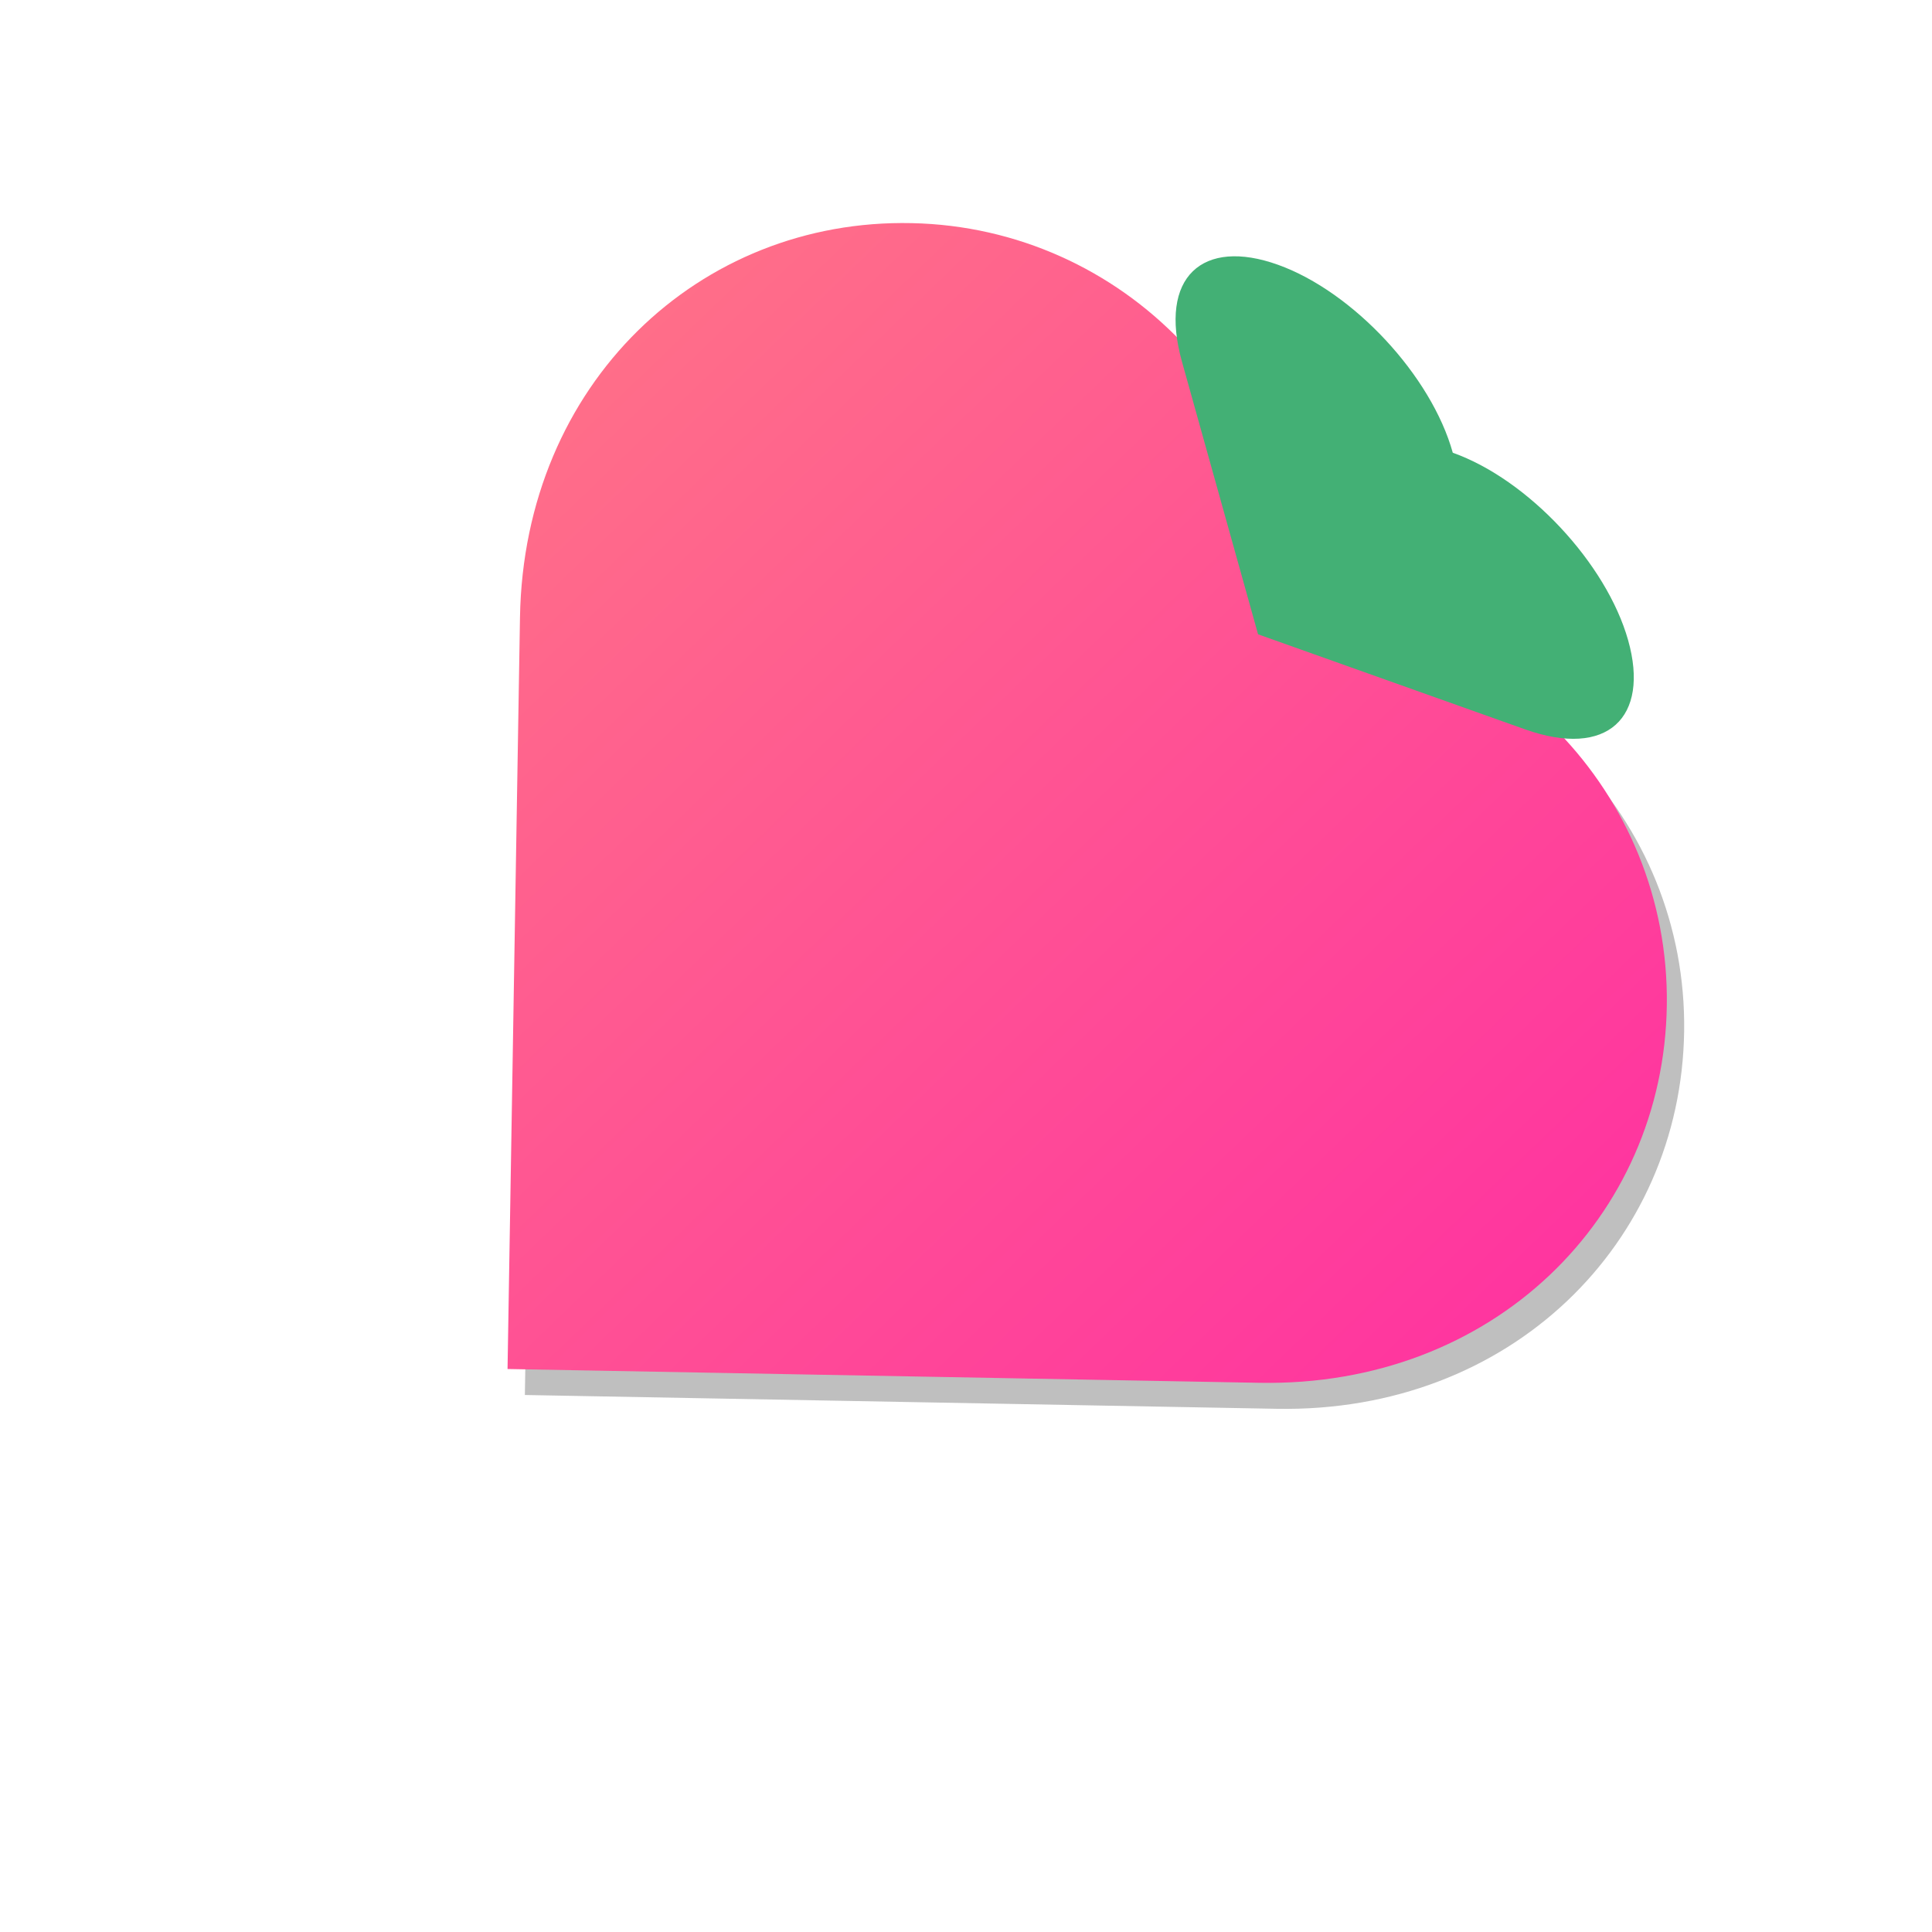 <?xml version="1.0" encoding="UTF-8"?>
<!DOCTYPE svg PUBLIC "-//W3C//DTD SVG 1.1//EN" "http://www.w3.org/Graphics/SVG/1.1/DTD/svg11.dtd">
<svg xmlns="http://www.w3.org/2000/svg" xmlns:xlink="http://www.w3.org/1999/xlink" version="1.1" width="223px" height="223px" viewBox="-0.5 -0.5 223 223" content="&lt;mxfile host=&quot;www.draw.io&quot; modified=&quot;2020-05-01T13:32:53.387Z&quot; agent=&quot;5.0 (Windows NT 10.0; Win64; x64) AppleWebKit/537.36 (KHTML, like Gecko) Chrome/81.0.404.129 Safari/537.36&quot; version=&quot;13.0.1&quot; etag=&quot;kQGBpfY6tRvAQW9pUSD_&quot;&gt;&lt;diagram id=&quot;qt8RF_gwuXKzVJ0SdWwz&quot;&gt;zVTLbtswEPwaXQWKFB86Jk7cHFqgQA490xYjEaW0AsXEdr++q5CyLLsBUqCHnkTOzi65OyNmbNMdv3g9tN+gNi6jpD5m7CGjtCSC4WdCThGhhJCINN7WESsW4Nn+Mgmcaa+2NuOKGABcsMMa3EPfm31YYdp7OKxpL+DWpw66MTfA8167W/SHrUMbUUXlgj8Z27TzyYWoYqTTMzl1Mra6hsMFxB4ztvEAIa6648a4aXrzXGLe9oPo+WLe9OEzCTQmvGn3mnpL9wqnudk344PF3r/qnXHfYbTBQo+hHYQAXcbuZ8Kds80UCDAg2obO4abAJTY5TMW6YzMZIt/p0e7z1mgfYjSOYKJ6CDrVLwXuX5wdnnBDcI3JtcW+HqxHUSPJ6PG9RvDw02zAgUewh95Muda5Gcoo224lUeqizirG2N10RhoHdmSOH460OAuFFjfQmeBPSEkJlRC5krLgShVUkioVmL0uaJUL/Am4qDgRisfoYbFRIYqccC4UZbLkCutESnvpqJLmQhZKCVIpwQgtk7mTsZvzrRbtcZHk/7MV2H9kBXJlBXllhc/oXbJ7Ivm/0bQgXOalulKSiZyqG/2kyIm8lYzxv5YIt8tL8B67eFDZ428=&lt;/diagram&gt;&lt;/mxfile&gt;"><defs><linearGradient x1="0%" y1="0%" x2="100%" y2="0%" id="mx-gradient-ff7088-1-ff33a0-1-e-0"><stop offset="0%" style="stop-color:#FF7088"/><stop offset="100%" style="stop-color:#FF33A0"/></linearGradient></defs><g><path d="M 109.4 179.3 C 115.37 173.33 149.49 139.27 170.82 117.99 C 189.93 98.92 189.51 71.12 172.15 53.88 C 154.77 36.62 126.68 36.7 109.4 54.03 C 92.11 36.7 64.02 36.62 46.66 53.87 C 29.28 71.11 28.88 98.91 47.98 117.99 C 69.31 139.27 103.43 173.33 109.4 179.3 Z" fill="#000000" stroke="none" transform="translate(2,3)rotate(46,109.4,107.96)" opacity="0.25"/><path d="M 109.4 179.3 C 115.37 173.33 149.49 139.27 170.82 117.99 C 189.93 98.92 189.51 71.12 172.15 53.88 C 154.77 36.62 126.68 36.7 109.4 54.03 C 92.11 36.7 64.02 36.62 46.66 53.87 C 29.28 71.11 28.88 98.91 47.98 117.99 C 69.31 139.27 103.43 173.33 109.4 179.3 Z" fill="url(#mx-gradient-ff7088-1-ff33a0-1-e-0)" stroke="none" transform="rotate(46,109.4,107.96)" pointer-events="all"/><path d="M 157.51 78.28 C 160.33 76.82 176.45 68.46 186.52 63.24 C 195.55 58.56 195.35 51.74 187.15 47.51 C 178.94 43.28 165.68 43.3 157.51 47.55 C 149.35 43.3 136.08 43.28 127.88 47.51 C 119.67 51.74 119.48 58.56 128.5 63.24 C 138.58 68.46 154.69 76.82 157.51 78.28 Z" fill="#43b075" stroke="none" transform="rotate(47,157.51,60.78)" pointer-events="all"/></g></svg>